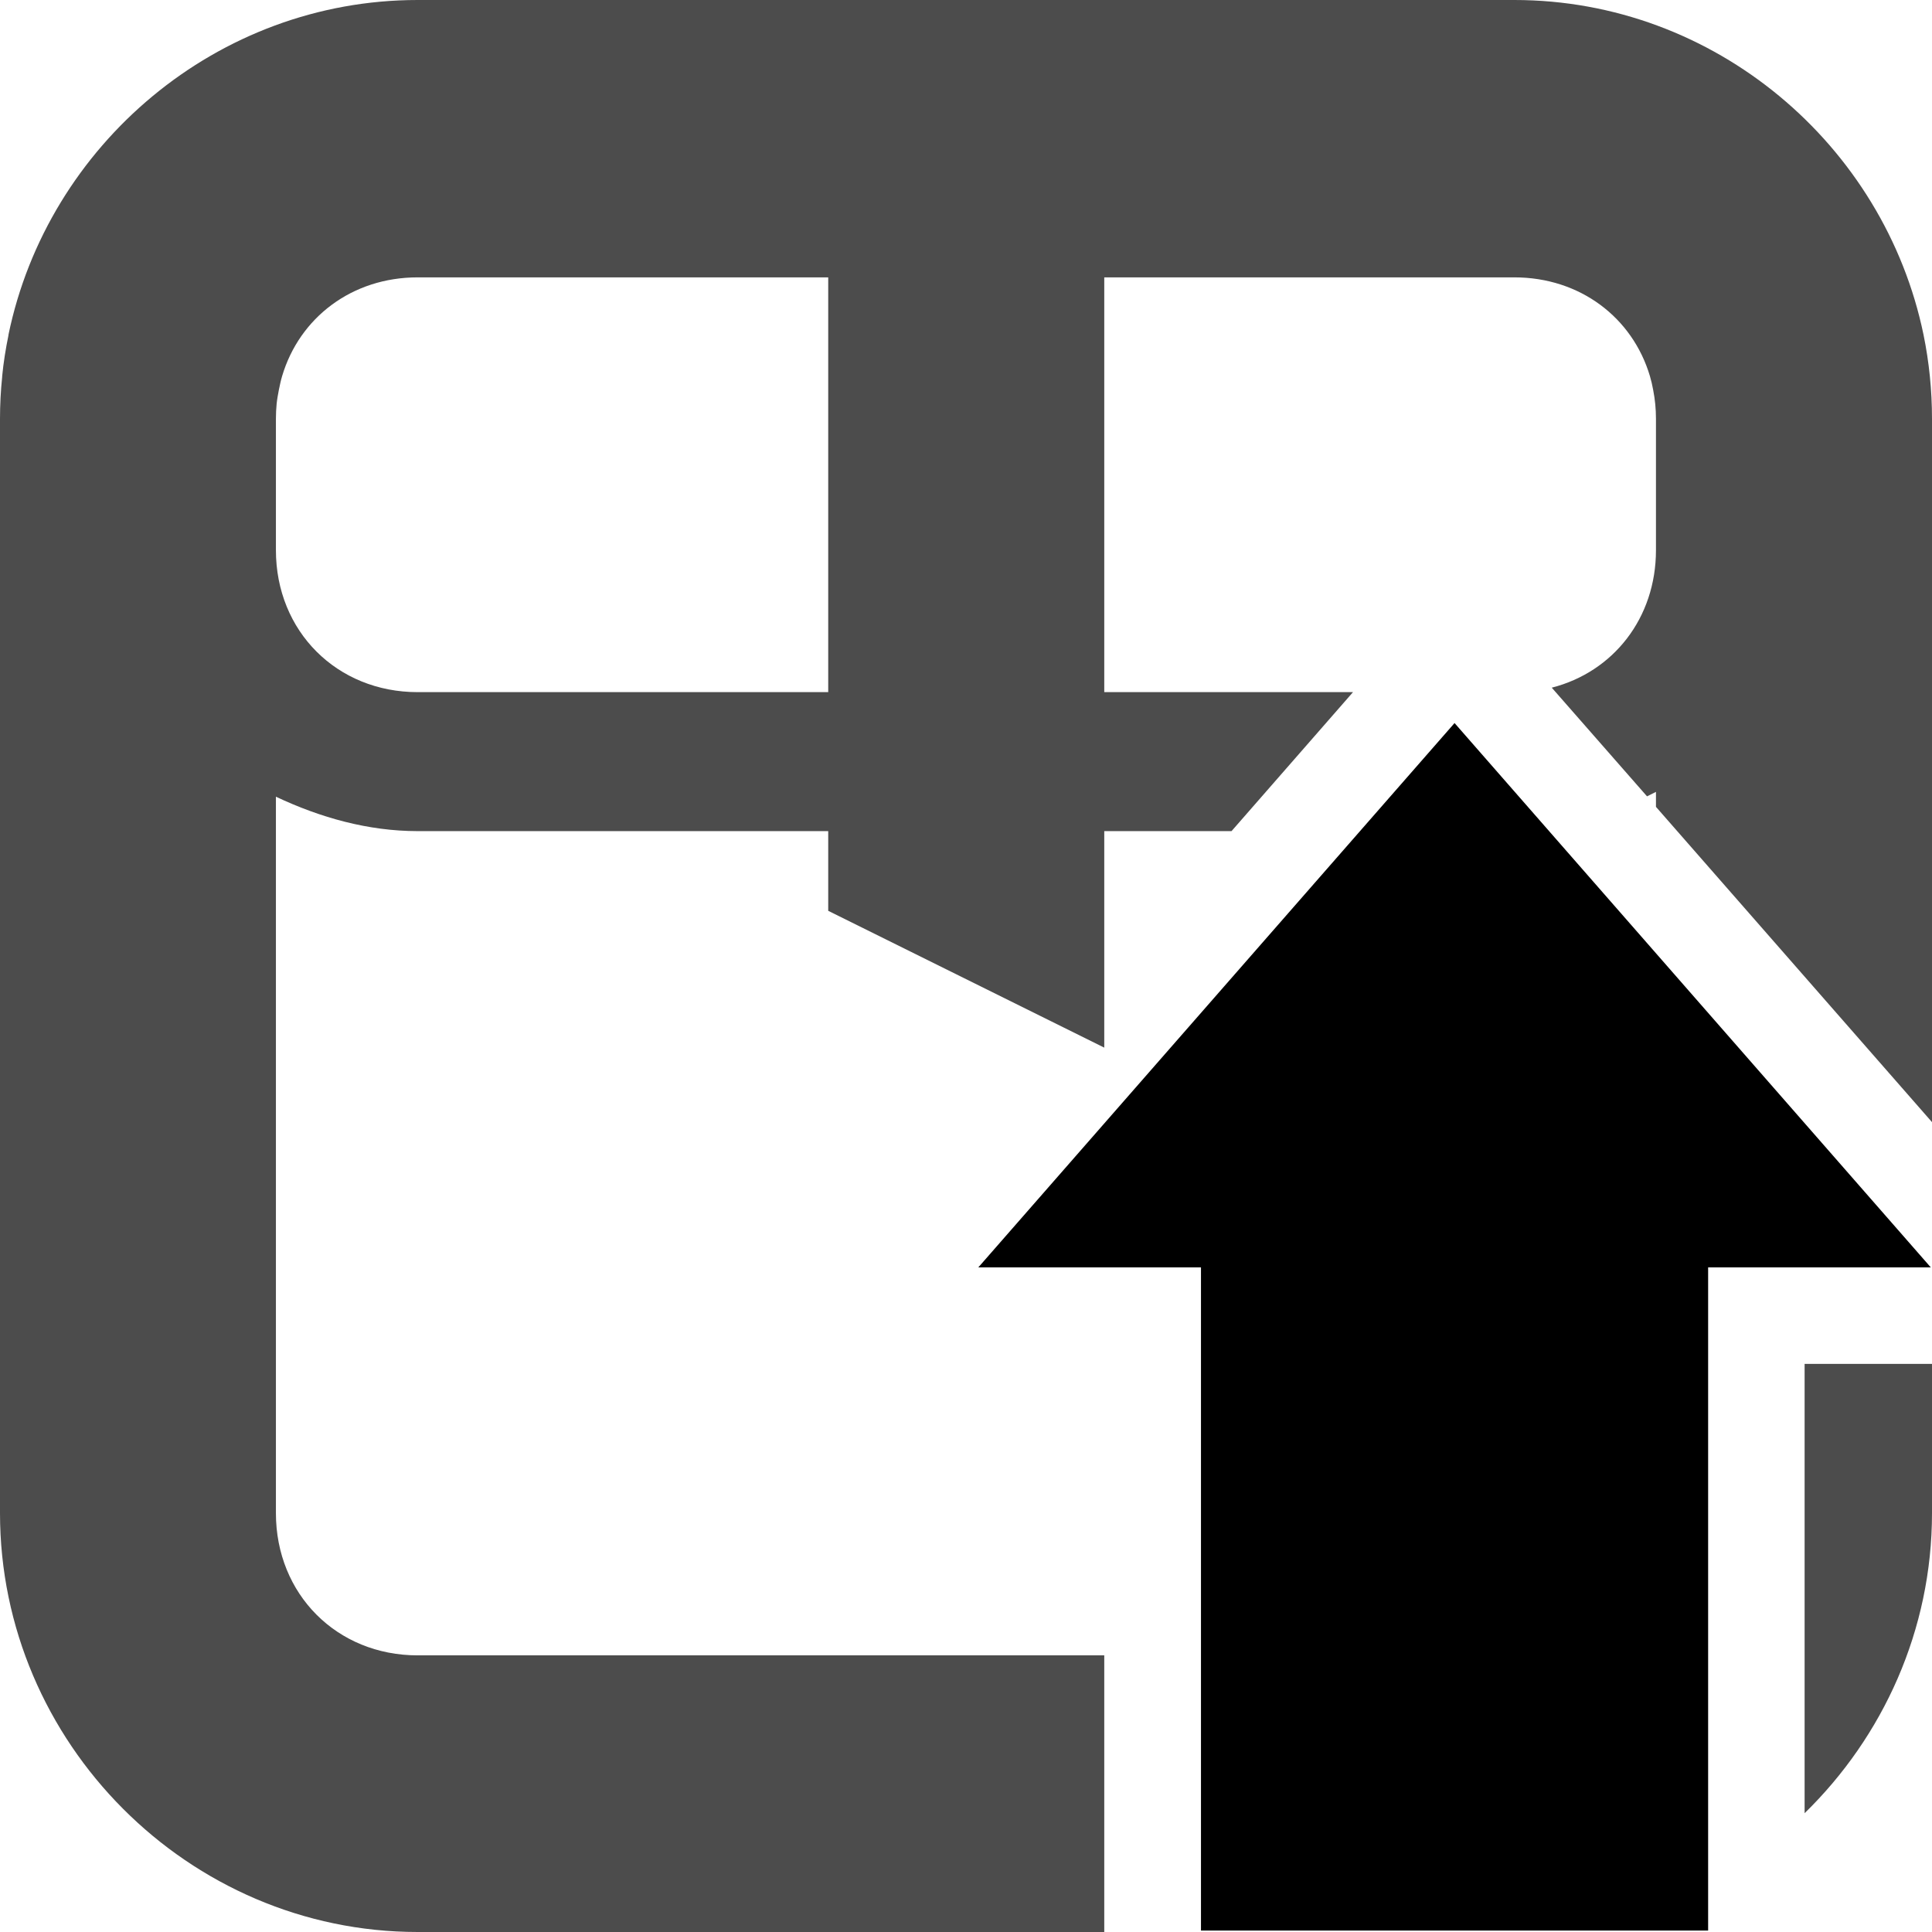 <?xml version="1.0" encoding="UTF-8" standalone="no"?>
<svg
   height="16px"
   viewBox="0 0 16 16"
   width="16px"
   version="1.1"
   id="svg3"
   xmlns="http://www.w3.org/2000/svg"
   xmlns:svg="http://www.w3.org/2000/svg">
  <defs
     id="defs3" />
  <path
     id="path1"
     style="opacity:0.7;fill:#000000;stroke-width:1.144"
     d="M 3.459,0 C 1.799,0 0.395,1.199 0.07,2.773 v 0.002 0.002 C 0.047,2.889 0.029,3.001 0.018,3.115 v 0.002 0.002 0.002 C 0.006,3.235 0,3.352 0,3.469 c -1.4987071e-6,0.001 0,0.003 0,0.004 V 4.557 12.531 C 0,14.433 1.562,16 3.459,16 H 9.145 V 13.709 H 3.459 c -0.669,0 -1.174,-0.506 -1.174,-1.178 V 6.598 C 2.654,6.772 3.05,6.883 3.459,6.883 H 6.859 V 7.543 L 9.145,8.676 V 6.883 H 10.199 L 11.205,5.732 H 9.145 V 2.297 h 3.396 c 0.544,0 0.979,0.333 1.123,0.818 0.011,0.037 0.02,0.076 0.027,0.115 0.015,0.077 0.023,0.156 0.023,0.238 v 1.088 c 0,0.563 -0.354,1.009 -0.863,1.139 l 0.789,0.9 c 0.025,-0.012 0.049,-0.024 0.074,-0.037 V 6.682 L 16,9.293 V 4.557 3.469 C 16,3.231 15.976,2.998 15.93,2.773 15.605,1.199 14.201,0 12.541,0 H 9.145 6.859 Z m 0,2.297 H 6.859 V 5.732 H 3.459 c -0.669,0 -1.174,-0.504 -1.174,-1.176 V 3.469 c 1.27e-4,-0.043 0.002,-0.084 0.006,-0.125 0.004,-0.039 0.011,-0.076 0.018,-0.113 0.008,-0.039 0.016,-0.078 0.027,-0.115 C 2.48,2.63 2.915,2.297 3.459,2.297 Z m 11.486,8.998 v 3.721 C 15.594,14.383 16,13.5 16,12.531 v -1.236 z" />
  <path
     id="path4"
     style="color:#000000;fill:#000000;fill-opacity:1;stroke-width:0.28;stroke-miterlimit:4.1"
     d="m 9.946,15.988 v -5.492 h -1.844 l 3.944,-4.508 3.944,4.508 h -1.844 v 5.492 z" />
</svg>

